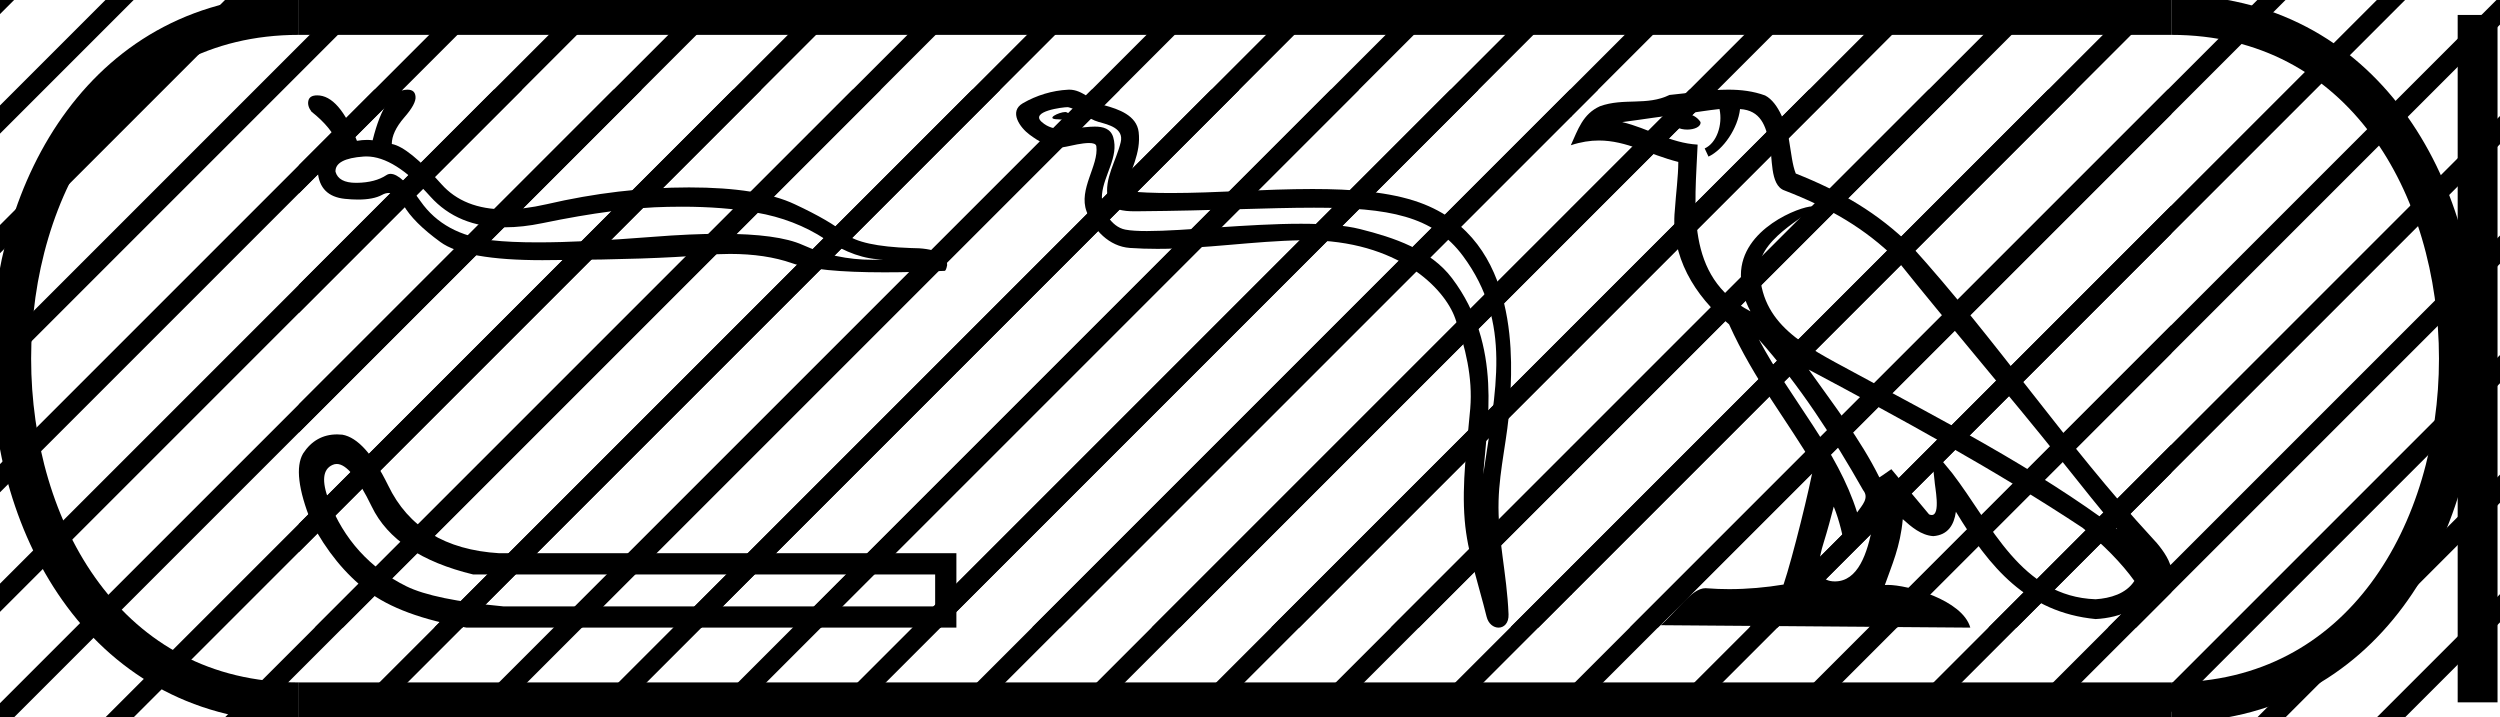 <?xml version='1.0' encoding='UTF-8' standalone='yes'?><svg xmlns='http://www.w3.org/2000/svg' xmlns:xlink='http://www.w3.org/1999/xlink' width='62.736' height='18.0' ><path d='M 9.196 3.926 Q 9.903 3.926 10.8 4.933 Q 11.493 5.704 12.676 5.704 Q 13.111 5.704 13.612 5.6 Q 15.484 5.212 16.753 5.191 Q 16.934 5.187 17.108 5.187 Q 18.153 5.187 18.977 5.334 Q 19.938 5.499 20.706 6.001 Q 21.473 6.511 22.169 6.511 Q 22.028 6.519 21.89 6.519 Q 20.968 6.519 20.139 6.145 Q 19.518 5.867 18.093 5.867 Q 17.344 5.867 16.373 5.944 Q 14.626 6.082 13.498 6.082 Q 12.807 6.082 12.35 6.03 Q 11.145 5.894 10.556 5.054 Q 10.072 4.363 9.801 4.363 Q 9.744 4.363 9.696 4.395 Q 9.416 4.581 8.957 4.588 Q 8.946 4.588 8.935 4.588 Q 8.496 4.588 8.419 4.309 Q 8.405 3.979 9.129 3.928 Q 9.162 3.926 9.196 3.926 ZM 10.226 2.25 Q 9.667 2.25 9.351 3.52 Q 9.281 3.511 9.208 3.511 Q 9.087 3.511 8.957 3.534 Q 8.512 2.393 7.96 2.393 Q 7.766 2.393 7.738 2.53 Q 7.709 2.659 7.816 2.802 Q 8.326 3.204 8.498 3.641 Q 7.974 3.9 7.974 4.309 Q 8.024 4.925 8.656 4.99 Q 8.833 5.008 8.985 5.008 Q 9.372 5.008 9.588 4.89 Q 9.673 4.843 9.752 4.843 Q 9.956 4.843 10.126 5.148 Q 10.37 5.578 11.051 6.073 Q 11.671 6.529 13.612 6.529 Q 13.806 6.529 14.014 6.525 Q 16.323 6.511 17.643 6.403 Q 17.997 6.372 18.32 6.372 Q 19.211 6.372 19.874 6.604 Q 20.519 6.834 22.197 6.834 Q 22.868 6.834 23.704 6.797 Q 23.74 6.797 23.768 6.654 Q 23.768 6.224 22.85 6.224 Q 21.595 6.181 21.215 5.865 Q 20.835 5.542 19.945 5.126 Q 19.049 4.703 17.291 4.703 Q 15.534 4.703 13.712 5.126 Q 13.147 5.255 12.679 5.255 Q 11.637 5.255 11.073 4.617 Q 10.255 3.692 9.832 3.613 Q 9.832 3.312 10.14 2.953 Q 10.449 2.601 10.427 2.422 Q 10.413 2.25 10.226 2.25 Z' style='fill:#000000;stroke:none' /><path d='M 8.45 11.643 Q 8.812 11.643 9.329 12.713 Q 9.924 13.944 11.874 14.416 L 23.467 14.416 L 23.467 15.217 L 12.633 15.217 Q 10.889 15.052 10.201 14.714 Q 9.514 14.375 9.022 13.832 Q 8.529 13.288 8.252 12.559 Q 7.975 11.831 8.344 11.667 Q 8.395 11.643 8.45 11.643 ZM 8.462 10.901 Q 7.919 10.901 7.606 11.38 Q 7.319 11.872 7.811 13.103 Q 8.385 14.191 9.216 14.827 Q 10.047 15.463 11.709 15.75 L 24 15.75 L 24 13.883 L 12.53 13.883 Q 10.499 13.76 9.74 12.18 Q 9.165 11.01 8.591 10.908 Q 8.525 10.901 8.462 10.901 Z' style='fill:#000000;stroke:none' /><path d='M 9.396 2.25 L 7.5 4.146 L 7.5 4.854 L 9.927 2.427 L 10.104 2.25 ZM 12.396 2.25 L 7.5 7.146 L 7.5 7.854 L 12.927 2.427 L 13.104 2.25 ZM 15.396 2.25 L 7.5 10.146 L 7.5 10.854 L 15.927 2.427 L 16.104 2.25 ZM 18.396 2.25 L 7.5 13.146 L 7.5 13.854 L 18.927 2.427 L 19.104 2.25 ZM 21.396 2.25 L 8.073 15.573 L 7.896 15.75 L 8.604 15.75 L 21.927 2.427 L 22.104 2.25 ZM 24.0 2.646 L 11.073 15.573 L 10.896 15.75 L 11.604 15.75 L 24.0 3.354 L 24.0 2.646 ZM 24.0 5.646 L 14.073 15.573 L 13.896 15.75 L 14.604 15.75 L 24.0 6.354 L 24.0 5.646 ZM 24.0 8.646 L 17.073 15.573 L 16.896 15.75 L 17.604 15.75 L 24.0 9.354 L 24.0 9.0 L 24.0 8.646 ZM 24.0 11.646 L 20.073 15.573 L 19.896 15.75 L 20.604 15.75 L 24.0 12.354 L 24.0 11.646 ZM 24.0 14.646 L 23.073 15.573 L 22.896 15.75 L 23.604 15.75 L 24.0 15.354 L 24.0 14.646 Z' style='fill:#000000;stroke:none' /><path d='M 24.396 2.25 L 24.0 2.646 L 24.0 3.354 L 24.927 2.427 L 25.104 2.25 ZM 25.5 4.146 L 24.0 5.646 L 24.0 6.354 L 25.5 4.854 L 25.5 4.146 ZM 25.5 7.146 L 24.0 8.646 L 24.0 9.354 L 25.5 7.854 L 25.5 7.146 ZM 25.5 10.146 L 24.0 11.646 L 24.0 12.354 L 25.5 10.854 L 25.5 10.146 ZM 25.5 13.146 L 24.0 14.646 L 24.0 15.354 L 25.5 13.854 L 25.5 13.146 Z' style='fill:#000000;stroke:none' /><path d='M 26.732 2.811 C 26.578 2.811 26.201 2.993 26.555 2.994 C 26.613 2.995 26.74 3.012 26.835 3.012 C 26.947 3.012 27.013 2.987 26.857 2.88 C 26.82 2.854 26.785 2.813 26.737 2.811 C 26.736 2.811 26.734 2.811 26.732 2.811 ZM 26.791 2.689 C 26.798 2.689 26.802 2.689 26.804 2.69 C 27.077 2.753 27.292 2.983 27.576 3.062 C 27.814 3.128 28.206 3.217 28.124 3.566 C 28.015 4.032 27.702 4.483 27.8 4.97 C 27.861 5.276 28.202 5.302 28.477 5.302 C 28.523 5.302 28.566 5.302 28.607 5.301 C 30.403 5.287 31.829 5.212 32.973 5.212 C 34.849 5.212 35.967 5.415 36.715 6.427 C 37.955 8.105 37.531 9.783 37.222 11.902 C 37.308 10.652 37.723 8.683 36.438 6.982 C 35.895 6.263 34.975 5.961 34.128 5.748 C 33.739 5.65 33.219 5.615 32.646 5.615 C 31.323 5.615 29.715 5.798 28.78 5.798 C 28.557 5.798 28.373 5.788 28.239 5.762 C 27.879 5.693 27.622 5.249 27.654 4.881 C 27.696 4.393 28.081 3.939 27.936 3.446 C 27.872 3.227 27.681 3.177 27.472 3.177 C 27.324 3.177 27.166 3.203 27.04 3.209 C 26.904 3.216 26.771 3.235 26.641 3.235 C 26.469 3.235 26.302 3.202 26.142 3.061 C 25.837 2.792 26.669 2.689 26.791 2.689 ZM 26.833 2.25 C 26.823 2.25 26.814 2.25 26.804 2.251 C 26.408 2.27 26.01 2.392 25.667 2.591 C 25.309 2.799 25.596 3.203 25.839 3.381 C 26.062 3.545 26.313 3.699 26.594 3.699 C 26.648 3.699 26.703 3.693 26.759 3.68 C 26.903 3.649 27.156 3.589 27.329 3.589 C 27.43 3.589 27.504 3.61 27.512 3.669 C 27.576 4.155 27.058 4.744 27.267 5.306 C 27.438 5.766 27.83 6.184 28.354 6.222 C 28.584 6.238 28.813 6.245 29.042 6.245 C 30.25 6.245 31.451 6.05 32.659 6.029 C 32.698 6.029 32.736 6.028 32.774 6.028 C 35.088 6.028 36.252 7.237 36.517 7.988 C 36.774 8.715 36.96 9.476 36.895 10.251 C 36.816 11.182 36.679 12.122 36.756 13.054 C 36.823 13.876 37.109 14.673 37.304 15.471 C 37.349 15.657 37.481 15.75 37.605 15.75 C 37.74 15.75 37.865 15.639 37.856 15.416 C 37.815 14.389 37.579 13.511 37.606 12.563 C 37.629 11.749 37.838 10.965 37.886 10.148 C 37.942 9.201 38.205 6.011 35.622 5.082 C 34.878 4.815 33.935 4.743 32.935 4.743 C 31.752 4.743 30.49 4.844 29.384 4.844 C 28.971 4.844 28.58 4.83 28.223 4.791 C 28.365 4.284 28.638 3.842 28.574 3.313 C 28.524 2.895 28.067 2.739 27.72 2.644 C 27.396 2.556 27.176 2.25 26.833 2.25 Z' style='fill:#000000;stroke:none' /><path d='M 27.396 2.25 L 25.5 4.146 L 25.5 4.854 L 27.927 2.427 L 28.104 2.25 ZM 30.396 2.25 L 25.5 7.146 L 25.5 7.854 L 30.927 2.427 L 31.104 2.25 ZM 33.396 2.25 L 25.5 10.146 L 25.5 10.854 L 33.927 2.427 L 34.104 2.25 ZM 36.396 2.25 L 25.5 13.146 L 25.5 13.854 L 36.927 2.427 L 37.104 2.25 ZM 37.919 3.727 L 26.073 15.573 L 25.896 15.75 L 26.604 15.75 L 37.919 4.435 L 37.919 3.727 ZM 37.919 6.727 L 29.073 15.573 L 28.896 15.75 L 29.604 15.75 L 37.919 7.435 L 37.919 6.727 ZM 37.919 9.727 L 32.073 15.573 L 31.896 15.75 L 32.604 15.75 L 37.919 10.435 L 37.919 9.727 ZM 37.919 12.727 L 35.073 15.573 L 34.896 15.75 L 35.604 15.75 L 37.919 13.435 L 37.919 12.727 Z' style='fill:#000000;stroke:none' /><path d='M 39.396 2.25 L 37.919 3.727 L 37.919 4.435 L 39.437 2.917 L 39.437 2.25 ZM 39.437 5.21 L 37.919 6.727 L 37.919 7.435 L 39.437 5.917 L 39.437 5.21 ZM 39.437 8.21 L 37.919 9.727 L 37.919 10.435 L 39.437 8.917 L 39.437 8.21 ZM 39.437 11.21 L 37.919 12.727 L 37.919 13.435 L 39.437 11.917 L 39.437 11.21 ZM 39.437 14.21 L 38.073 15.573 L 37.919 15.727 L 37.919 15.75 L 38.604 15.75 L 39.437 14.917 L 39.437 14.21 Z' style='fill:#000000;stroke:none' /><path d='M 44.137 8.519 L 44.137 8.519 C 45.157 9.664 46.001 10.972 46.754 12.3 C 46.912 12.495 46.734 12.674 46.603 12.859 C 46.108 11.284 44.967 10.07 44.137 8.519 ZM 43.15 2.736 C 43.235 3.132 43.079 3.59 42.778 3.725 L 42.874 3.93 C 43.25 3.752 43.611 3.217 43.665 2.737 C 44.178 2.767 44.318 3.154 44.399 3.602 C 44.495 3.909 44.397 4.652 44.785 4.781 C 45.932 5.225 46.809 5.738 47.596 6.515 C 48.954 8.213 50.373 9.857 51.731 11.557 C 52.258 12.219 52.741 12.825 53.132 13.282 C 51.07 11.74 48.766 10.561 46.506 9.336 C 45.304 8.684 44.158 8.15 44.158 6.713 C 44.158 5.94 45.582 5.292 45.524 5.192 C 45.519 5.183 45.502 5.179 45.476 5.179 C 45.184 5.179 43.687 5.734 43.687 6.904 C 43.687 7.228 43.774 7.529 43.925 7.809 C 43.923 7.809 43.92 7.809 43.918 7.809 C 42.277 6.939 42.537 5.18 42.601 3.629 C 41.919 3.591 41.357 3.218 40.709 3.064 C 41.212 2.999 41.712 2.915 42.216 2.863 L 42.216 2.863 C 42.122 2.882 42.035 2.937 41.978 3.013 C 41.969 3.179 42.156 3.252 42.339 3.252 C 42.517 3.252 42.69 3.182 42.673 3.062 C 42.593 2.937 42.446 2.855 42.296 2.855 C 42.292 2.855 42.287 2.855 42.283 2.856 C 42.534 2.82 42.867 2.766 43.15 2.736 ZM 46.017 12.713 C 46.164 13.07 46.241 13.449 46.324 13.824 C 46.563 13.63 46.795 13.431 46.991 13.195 L 46.991 13.195 C 46.863 13.889 46.625 14.59 46.046 14.59 C 45.696 14.59 45.534 14.353 45.758 13.636 C 45.864 13.298 45.948 12.975 46.017 12.713 ZM 45.389 9.275 L 45.389 9.275 C 47.729 10.522 50.047 11.781 52.26 13.244 C 52.782 13.666 53.246 14.137 53.561 14.578 C 53.352 14.902 52.955 15.013 52.588 15.038 C 50.714 14.972 49.981 13.166 48.991 11.876 L 48.453 11.222 L 48.546 12.06 C 48.552 12.21 48.707 12.924 48.476 12.924 C 48.457 12.924 48.434 12.919 48.409 12.908 L 47.462 11.774 C 47.361 11.841 47.265 11.917 47.161 11.979 C 46.691 11.028 46.004 10.143 45.389 9.275 ZM 43.369 2.25 C 42.877 2.25 42.373 2.338 41.895 2.383 C 41.325 2.661 40.748 2.449 40.15 2.666 C 39.719 2.86 39.598 3.253 39.419 3.645 C 39.673 3.561 39.905 3.526 40.123 3.526 C 40.82 3.526 41.38 3.877 42.116 4.064 C 42.115 4.433 42.057 4.852 42.029 5.275 C 41.915 6.419 42.518 7.423 43.39 8.139 C 44.015 9.529 44.879 10.596 45.51 11.681 C 45.434 12.169 44.981 14.008 44.757 14.669 C 44.319 14.742 43.851 14.784 43.392 14.784 C 43.206 14.784 43.022 14.777 42.841 14.763 C 42.827 14.761 42.813 14.76 42.799 14.76 C 42.444 14.76 42.055 15.366 41.672 15.689 L 49.444 15.75 C 49.246 15.049 47.865 14.678 47.374 14.678 C 47.346 14.678 47.32 14.679 47.299 14.681 C 47.472 14.186 47.688 13.72 47.749 13.028 C 47.966 13.223 48.209 13.432 48.513 13.454 C 48.884 13.426 49.035 13.173 49.082 12.842 C 49.923 14.233 50.863 15.368 52.588 15.535 C 53.184 15.506 53.927 15.246 54.088 14.612 C 54.878 14.568 54.299 13.797 54.005 13.496 C 51.854 11.167 50.078 8.508 47.952 6.162 C 47.133 5.354 46.209 4.808 45.064 4.355 C 44.979 4.146 44.951 3.848 44.895 3.52 C 44.835 3.163 44.644 2.578 44.295 2.396 C 43.998 2.287 43.686 2.25 43.369 2.25 Z' style='fill:#000000;stroke:none' /><path d='M 39.419 2.25 L 39.419 2.935 L 39.927 2.427 L 40.104 2.25 ZM 42.396 2.25 L 39.419 5.227 L 39.419 5.935 L 42.927 2.427 L 43.104 2.25 ZM 45.396 2.25 L 39.419 8.227 L 39.419 8.935 L 45.927 2.427 L 46.104 2.25 ZM 48.396 2.25 L 39.419 11.227 L 39.419 11.935 L 48.927 2.427 L 49.104 2.25 ZM 51.396 2.25 L 39.419 14.227 L 39.419 14.935 L 51.927 2.427 L 52.104 2.25 ZM 54.396 2.25 L 41.073 15.573 L 40.896 15.75 L 41.604 15.75 L 54.486 2.867 L 54.486 2.25 ZM 54.486 5.16 L 44.073 15.573 L 43.896 15.75 L 44.604 15.75 L 54.486 5.867 L 54.486 5.16 ZM 54.486 8.16 L 47.073 15.573 L 46.896 15.75 L 47.604 15.75 L 54.486 8.867 L 54.486 8.16 ZM 54.486 11.16 L 50.073 15.573 L 49.896 15.75 L 50.604 15.75 L 54.486 11.867 L 54.486 11.16 ZM 54.486 14.16 L 53.073 15.573 L 52.896 15.75 L 53.604 15.75 L 54.486 14.867 L 54.486 14.16 Z' style='fill:#000000;stroke:none' /><path d='M 7.5 0.375 C -2.125 0.375 -2.125 17.625 7.5 17.625 ' style='fill:none;stroke:#000000;stroke-width:1' /><path d='M 7.5 0.375 L 54.486 0.375 ' style='fill:none;stroke:#000000;stroke-width:1' /><path d='M 7.5 17.625 L 54.486 17.625 ' style='fill:none;stroke:#000000;stroke-width:1' /><path d='M 62.174 0.375 L 62.174 17.625 ' style='fill:none;stroke:#000000;stroke-width:1' /><path d='M 54.486 0.375 C 64.111 0.375 64.111 17.625 54.486 17.625 ' style='fill:none;stroke:#000000;stroke-width:1' /><path d='M 0.0 0.0 L 0.0 0.354 L 0.177 0.177 L 0.354 0.0 ZM 2.646 0.0 L 0.0 2.646 L 0.0 3.354 L -4.440892098500626E-16 3.354 L 3.177 0.177 L 3.354 0.0 ZM 5.646 0.0 L 8.881784197001252E-16 5.646 L 0.0 5.646 L 0.0 6.354 L 6.177 0.177 L 6.354 0.0 ZM 8.646 0.0 L 0.0 8.646 L 0.0 9.0 L 0.0 9.354 L 9.177 0.177 L 9.354 0.0 ZM 11.646 0.0 L 1.7763568394002505E-15 11.646 L 0.0 11.646 L 0.0 12.354 L 12.177 0.177 L 12.354 0.0 ZM 14.646 0.0 L 0.0 14.646 L 0.0 15.354 L 15.177 0.177 L 15.354 0.0 ZM 17.646 0.0 L 0.0 17.646 L 0.0 18.0 L 0.354 18.0 L 18.177 0.177 L 18.354 0.0 ZM 20.646 0.0 L 2.823 17.823 L 2.646 18.0 L 3.354 18.0 L 21.177 0.177 L 21.354 0.0 ZM 23.646 0.0 L 5.823 17.823 L 5.646 18.0 L 6.354 18.0 L 24.177 0.177 L 24.354 0.0 ZM 26.646 0.0 L 8.823 17.823 L 8.646 18.0 L 9.354 18.0 L 27.177 0.177 L 27.354 0.0 ZM 29.646 0.0 L 11.823 17.823 L 11.646 18.0 L 12.354 18.0 L 30.177 0.177 L 30.354 0.0 ZM 32.646 0.0 L 14.823 17.823 L 14.646 18.0 L 15.354 18.0 L 33.177 0.177 L 33.354 0.0 ZM 35.646 0.0 L 17.823 17.823 L 17.646 18.0 L 18.354 18.0 L 36.177 0.177 L 36.354 0.0 ZM 38.646 0.0 L 20.823 17.823 L 20.646 18.0 L 21.354 18.0 L 39.177 0.177 L 39.354 0.0 ZM 41.646 0.0 L 23.823 17.823 L 23.646 18.0 L 24.354 18.0 L 42.177 0.177 L 42.354 0.0 ZM 44.646 0.0 L 26.823 17.823 L 26.646 18.0 L 27.354 18.0 L 45.177 0.177 L 45.354 0.0 ZM 47.646 0.0 L 29.823 17.823 L 29.646 18.0 L 30.354 18.0 L 48.177 0.177 L 48.354 0.0 ZM 50.646 0.0 L 32.823 17.823 L 32.646 18.0 L 33.354 18.0 L 51.177 0.177 L 51.354 0.0 ZM 53.646 0.0 L 35.823 17.823 L 35.646 18.0 L 36.354 18.0 L 54.177 0.177 L 54.354 0.0 ZM 56.646 0.0 L 38.823 17.823 L 38.646 18.0 L 39.354 18.0 L 57.177 0.177 L 57.354 0.0 ZM 59.646 0.0 L 41.823 17.823 L 41.646 18.0 L 42.354 18.0 L 60.177 0.177 L 60.354 0.0 ZM 62.646 0.0 L 44.823 17.823 L 44.646 18.0 L 45.354 18.0 L 62.736 0.617 L 62.736 0.0 ZM 62.736 2.91 L 47.823 17.823 L 47.646 18.0 L 48.354 18.0 L 62.736 3.617 L 62.736 2.91 ZM 62.736 5.91 L 50.823 17.823 L 50.646 18.0 L 51.354 18.0 L 62.736 6.617 L 62.736 5.91 ZM 62.736 8.91 L 53.823 17.823 L 53.646 18.0 L 54.354 18.0 L 62.736 9.617 L 62.736 9.0 L 62.736 8.91 ZM 62.736 11.91 L 56.823 17.823 L 56.646 18.0 L 57.354 18.0 L 62.736 12.617 L 62.736 11.91 ZM 62.736 14.91 L 59.823 17.823 L 59.646 18.0 L 60.354 18.0 L 62.736 15.617 L 62.736 14.91 Z' style='fill:#000000;stroke:none' /></svg>